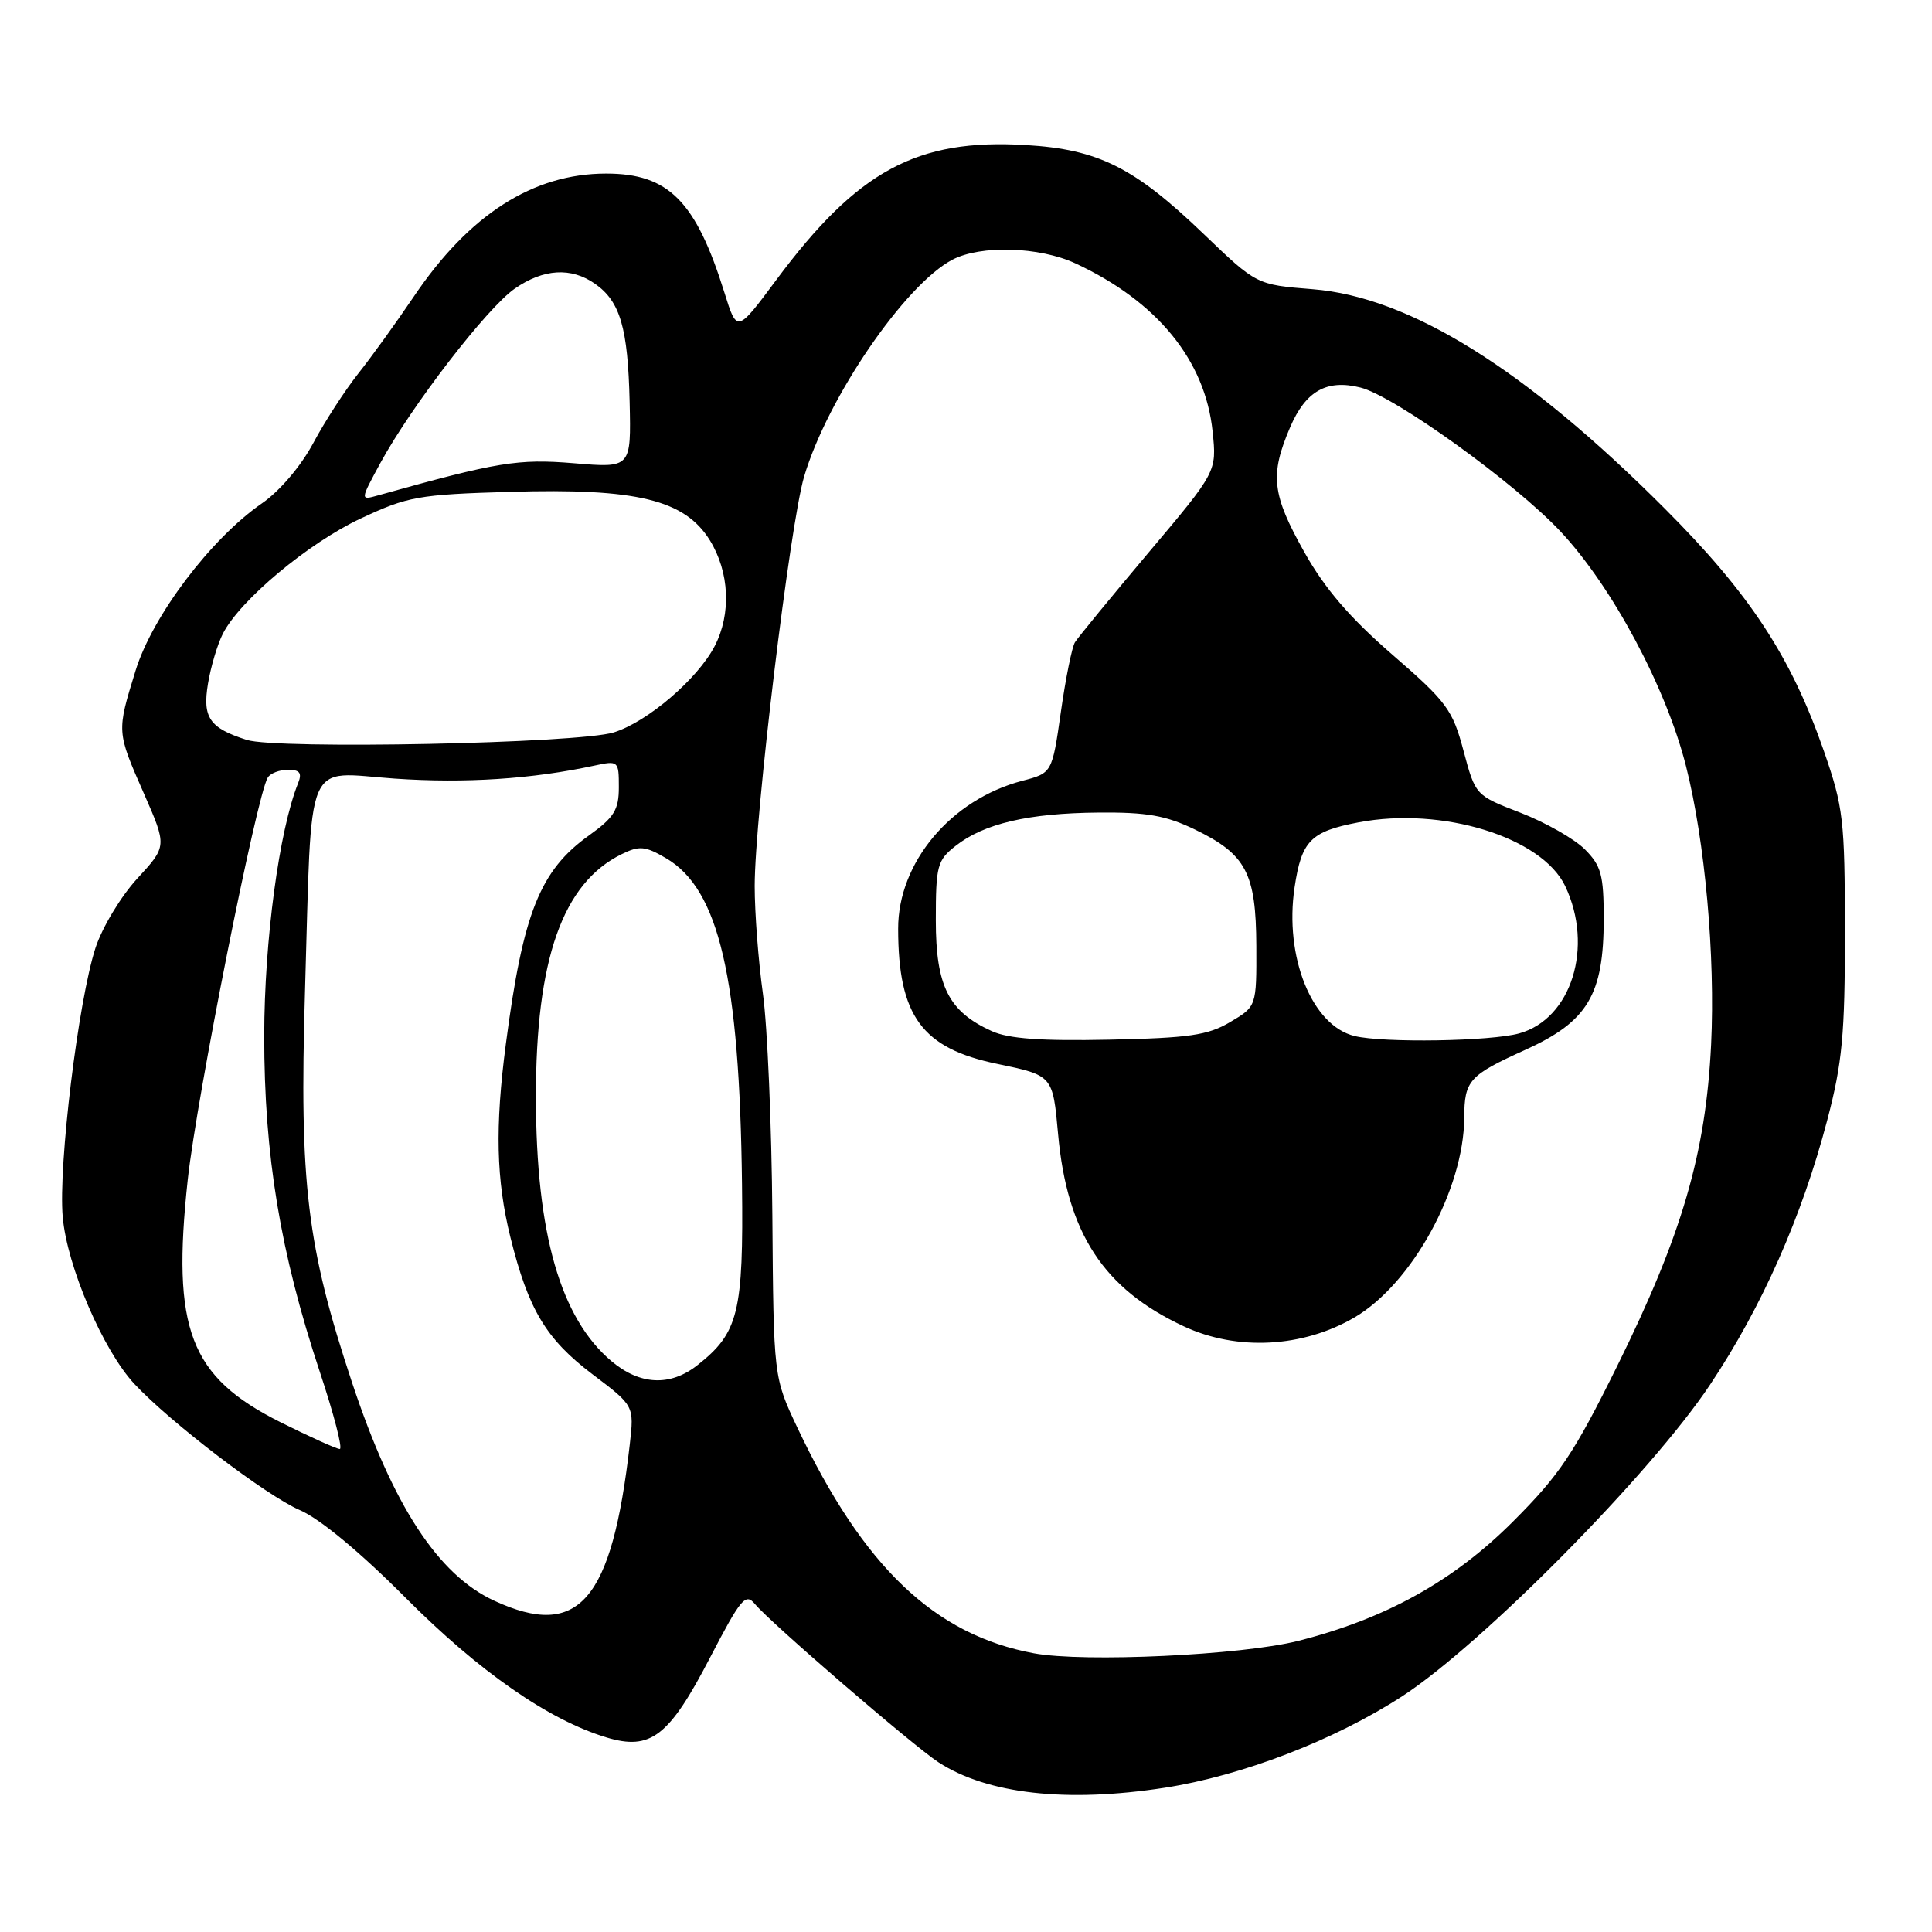 <?xml version="1.0" encoding="UTF-8" standalone="no"?>
<!DOCTYPE svg PUBLIC "-//W3C//DTD SVG 1.1//EN" "http://www.w3.org/Graphics/SVG/1.1/DTD/svg11.dtd" >
<svg xmlns="http://www.w3.org/2000/svg" xmlns:xlink="http://www.w3.org/1999/xlink" version="1.1" viewBox="0 0 256 256">
 <g >
 <path fill="currentColor"
d=" M 154.31 236.89 C 164.59 235.30 176.86 230.57 185.79 224.77 C 196.36 217.90 218.80 195.20 226.60 183.47 C 233.49 173.14 238.77 161.19 242.13 148.39 C 244.11 140.85 244.47 137.07 244.46 123.50 C 244.45 108.59 244.26 106.96 241.67 99.50 C 237.31 86.99 231.85 78.66 220.59 67.39 C 202.12 48.89 186.81 39.35 173.94 38.32 C 166.50 37.73 166.50 37.73 159.50 31.01 C 150.28 22.16 145.54 19.79 135.92 19.22 C 121.48 18.35 113.64 22.59 102.84 37.12 C 97.65 44.10 97.65 44.10 96.00 38.80 C 92.20 26.64 88.60 23.00 80.33 23.00 C 70.63 23.00 62.16 28.42 54.81 39.33 C 52.52 42.72 49.22 47.30 47.47 49.50 C 45.73 51.70 43.04 55.84 41.51 58.71 C 39.87 61.77 37.07 65.07 34.69 66.71 C 27.94 71.37 20.20 81.62 17.97 88.84 C 15.45 97.00 15.44 96.89 19.07 105.15 C 22.13 112.13 22.13 112.13 18.20 116.40 C 16.04 118.74 13.55 122.87 12.66 125.58 C 10.38 132.54 7.71 154.42 8.31 161.25 C 8.88 167.79 13.67 178.95 17.81 183.38 C 22.55 188.47 35.34 198.22 39.74 200.10 C 42.37 201.23 47.72 205.66 53.75 211.72 C 63.51 221.52 72.69 227.90 80.36 230.22 C 86.22 231.99 88.65 230.11 94.07 219.67 C 98.19 211.75 98.79 211.04 100.05 212.56 C 102.12 215.05 121.03 231.35 124.35 233.51 C 130.83 237.72 141.32 238.90 154.31 236.89 Z  M 137.00 219.07 C 123.83 216.63 114.41 207.65 105.66 189.18 C 102.50 182.50 102.50 182.50 102.34 161.00 C 102.25 149.18 101.69 135.98 101.09 131.68 C 100.49 127.38 100.00 120.96 100.00 117.41 C 100.00 108.22 104.68 69.45 106.55 63.15 C 109.65 52.70 119.90 37.72 126.20 34.41 C 129.95 32.45 137.72 32.68 142.50 34.90 C 153.33 39.93 159.71 47.75 160.68 57.20 C 161.23 62.50 161.23 62.50 152.19 73.22 C 147.23 79.11 142.84 84.46 142.44 85.10 C 142.04 85.74 141.20 89.90 140.57 94.34 C 139.41 102.43 139.41 102.43 135.46 103.46 C 126.00 105.94 118.99 114.29 119.01 123.07 C 119.02 134.62 122.16 138.91 132.14 140.97 C 139.50 142.50 139.50 142.50 140.20 150.25 C 141.39 163.40 146.23 170.80 156.87 175.75 C 163.91 179.04 172.64 178.57 179.49 174.56 C 187.11 170.09 193.97 157.58 194.02 148.09 C 194.04 143.16 194.64 142.49 202.15 139.09 C 210.38 135.35 212.50 131.81 212.50 121.77 C 212.50 115.92 212.17 114.72 209.99 112.53 C 208.60 111.15 204.78 108.98 201.49 107.70 C 195.50 105.39 195.50 105.39 193.92 99.47 C 192.47 94.03 191.72 93.01 184.49 86.74 C 178.88 81.88 175.55 78.00 172.86 73.21 C 168.53 65.51 168.24 62.95 170.95 56.61 C 173.01 51.81 175.80 50.23 180.26 51.35 C 184.77 52.48 200.76 63.99 206.80 70.45 C 213.63 77.75 220.76 91.08 223.40 101.50 C 225.92 111.44 227.30 126.69 226.73 138.43 C 226.02 152.86 222.89 163.59 214.30 180.98 C 208.55 192.61 206.65 195.44 200.48 201.61 C 192.60 209.50 183.59 214.50 172.00 217.43 C 164.52 219.32 143.62 220.30 137.00 219.07 Z  M 65.50 212.11 C 58.04 208.67 52.08 199.53 46.66 183.23 C 40.66 165.14 39.66 156.89 40.41 131.50 C 41.36 99.56 40.19 102.34 52.33 103.17 C 61.67 103.81 70.48 103.23 78.75 101.45 C 81.94 100.76 82.00 100.82 82.00 104.31 C 82.00 107.31 81.38 108.31 78.06 110.69 C 71.55 115.33 69.30 120.96 67.03 138.32 C 65.58 149.34 65.75 156.35 67.63 163.94 C 70.01 173.54 72.36 177.45 78.52 182.11 C 84.03 186.27 84.03 186.27 83.45 191.38 C 81.07 212.20 76.68 217.27 65.50 212.11 Z  M 37.16 188.45 C 25.13 182.42 22.73 176.14 24.88 156.29 C 26.07 145.38 34.02 105.39 35.48 103.03 C 35.83 102.46 37.04 102.00 38.17 102.00 C 39.72 102.00 40.04 102.42 39.51 103.75 C 36.99 110.00 35.03 124.61 35.01 137.20 C 35.00 153.09 37.13 165.96 42.38 181.79 C 44.25 187.41 45.44 192.00 45.02 192.00 C 44.61 192.00 41.07 190.40 37.16 188.45 Z  M 81.03 180.37 C 74.26 174.67 71.04 163.46 71.01 145.46 C 70.99 127.11 74.54 117.02 82.38 113.18 C 84.72 112.03 85.49 112.10 88.24 113.71 C 95.27 117.81 98.00 129.53 98.32 156.91 C 98.52 173.95 97.86 176.61 92.39 180.91 C 88.80 183.73 84.80 183.54 81.03 180.37 Z  M 131.42 136.63 C 125.70 134.04 124.00 130.69 124.00 121.94 C 124.00 114.71 124.19 113.99 126.63 112.08 C 130.37 109.13 136.28 107.75 145.52 107.67 C 151.96 107.61 154.48 108.06 158.32 109.91 C 165.12 113.20 166.43 115.69 166.47 125.34 C 166.50 133.36 166.50 133.36 163.00 135.43 C 160.05 137.18 157.55 137.54 147.00 137.76 C 137.97 137.95 133.64 137.64 131.42 136.63 Z  M 179.50 137.28 C 173.84 135.92 170.16 126.79 171.54 117.57 C 172.47 111.40 173.66 110.18 180.00 108.97 C 191.10 106.85 204.31 110.93 207.40 117.42 C 211.21 125.46 208.23 135.01 201.30 136.93 C 197.53 137.98 183.33 138.21 179.50 137.28 Z  M 32.69 98.04 C 27.75 96.46 26.81 95.09 27.56 90.58 C 27.93 88.34 28.82 85.36 29.53 83.97 C 31.80 79.52 40.84 71.97 47.78 68.71 C 54.04 65.78 55.40 65.53 67.61 65.17 C 84.37 64.67 90.73 66.22 94.06 71.59 C 96.66 75.81 96.92 81.33 94.70 85.61 C 92.45 89.96 85.78 95.67 81.32 97.05 C 76.64 98.51 36.68 99.32 32.69 98.04 Z  M 50.42 61.32 C 54.53 53.78 64.54 40.79 68.20 38.25 C 72.02 35.60 75.67 35.38 78.84 37.60 C 82.18 39.94 83.20 43.43 83.43 53.26 C 83.63 62.02 83.63 62.02 76.04 61.38 C 68.64 60.77 65.97 61.20 50.10 65.64 C 47.71 66.31 47.71 66.31 50.42 61.32 Z "/>
</g>
</svg>